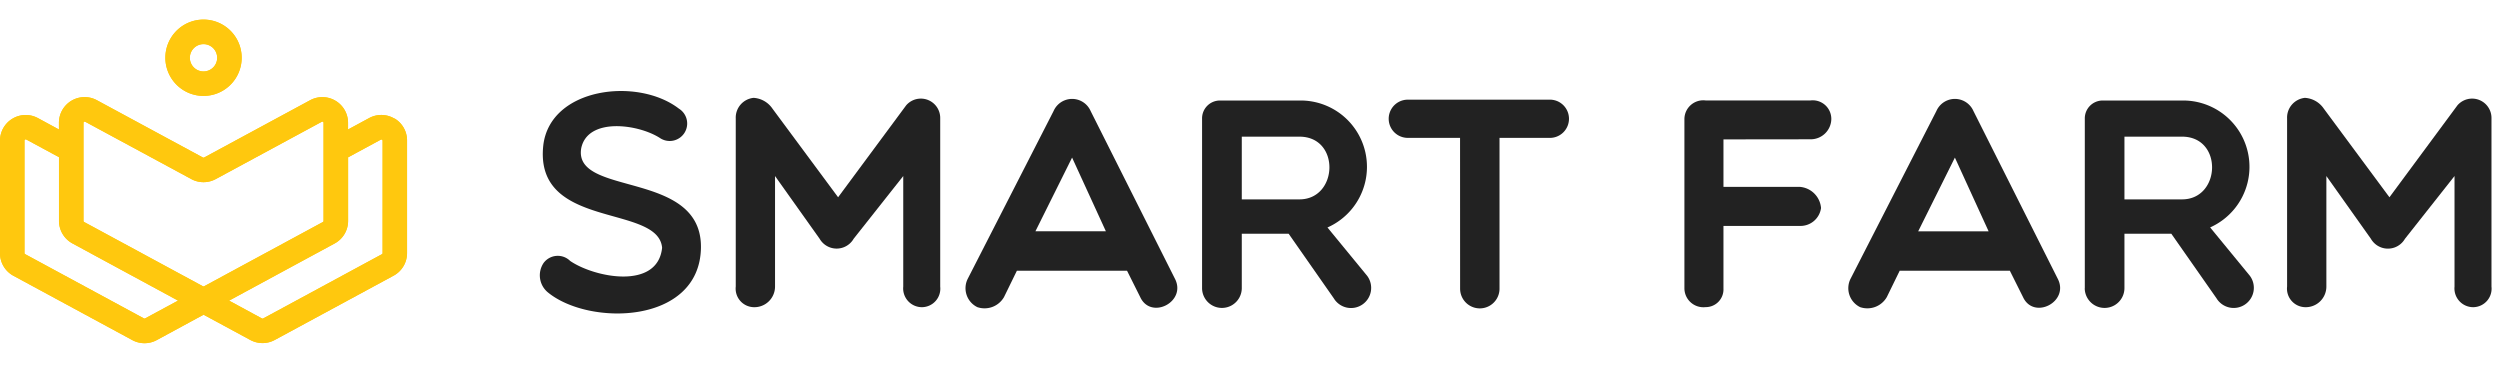<svg xmlns="http://www.w3.org/2000/svg" xmlns:xlink="http://www.w3.org/1999/xlink" width="140" height="21" viewBox="0 0 140 21">
  <defs>
    <clipPath id="clip-path">
      <rect id="사각형_6158" data-name="사각형 6158" width="140" height="21" transform="translate(0 0)" fill="#fff"/>
    </clipPath>
  </defs>
  <g id="logo" transform="translate(0 1)">
    <g id="그룹_284" data-name="그룹 284" transform="translate(0 -1)" clip-path="url(#clip-path)">
      <g id="그룹_291" data-name="그룹 291" transform="translate(30.233 5.099)">
        <path id="패스_331" data-name="패스 331" d="M34.207,7.934C34.591,4.689,39.491,4.1,41.8,5.877a.979.979,0,1,1-1.07,1.639c-1.237-.787-4.047-1.154-4.4.585-.452,2.743,6.822,1.171,6.705,5.618-.116,4.248-6.271,4.348-8.578,2.442a1.237,1.237,0,0,1-.234-1.638.985.985,0,0,1,1.488-.117c1.371.936,4.9,1.638,5.15-.736-.217-2.475-7.174-.987-6.654-5.735" transform="translate(-34.016 -4.893)" fill="#222"/>
        <path id="패스_332" data-name="패스 332" d="M48.556,9.7V15.89a1.155,1.155,0,0,1-1.2,1.154,1.039,1.039,0,0,1-1-1.154V6.476a1.112,1.112,0,0,1,1-1.154,1.379,1.379,0,0,1,1.053.6l3.679,4.967L55.9,5.74a1.085,1.085,0,0,1,1.906.736V15.89a1.039,1.039,0,0,1-1,1.154,1.051,1.051,0,0,1-1.07-1.154V9.7l-2.777,3.512a1.1,1.1,0,0,1-1.906,0Z" transform="translate(-35.387 -4.941)" fill="#222"/>
        <path id="패스_333" data-name="패스 333" d="M61.5,17.051a1.179,1.179,0,0,1-.534-1.605l4.8-9.38a1.132,1.132,0,0,1,2.074,0l4.715,9.38c.686,1.3-1.338,2.341-1.939,1.037l-.736-1.472h-6.17l-.719,1.472a1.256,1.256,0,0,1-1.489.568m5.3-8.377L64.749,12.8h3.945Z" transform="translate(-36.998 -4.948)" fill="#222"/>
        <path id="패스_334" data-name="패스 334" d="M75.738,16.009v-9.5a1,1,0,0,1,1-1.019h4.448A3.714,3.714,0,0,1,82.76,12.6l2.224,2.709a1.128,1.128,0,1,1-1.872,1.254L80.586,12.95H77.962v3.026a1.112,1.112,0,0,1-2.224.033m5.451-4.983c2.173,0,2.307-3.512,0-3.512H77.962v3.512Z" transform="translate(-38.655 -4.96)" fill="#222"/>
        <path id="패스_335" data-name="패스 335" d="M91.49,7.575H88.564a1.07,1.07,0,1,1,0-2.14h7.909a1.071,1.071,0,1,1,0,2.14H93.7V16.02a1.1,1.1,0,1,1-2.207,0Z" transform="translate(-39.96 -4.953)" fill="#222"/>
        <path id="패스_336" data-name="패스 336" d="M108.315,7.666v2.658h4.264a1.292,1.292,0,0,1,1.2,1.187,1.161,1.161,0,0,1-1.2,1h-4.264v3.512a.993.993,0,0,1-1,1.036,1.065,1.065,0,0,1-1.187-1.036v-9.5a1.057,1.057,0,0,1,1.187-1.038h5.87a1.042,1.042,0,0,1,1.17,1.038,1.154,1.154,0,0,1-1.17,1.137Z" transform="translate(-42.034 -4.959)" fill="#222"/>
        <path id="패스_337" data-name="패스 337" d="M117.121,17.051a1.179,1.179,0,0,1-.534-1.605l4.8-9.38a1.132,1.132,0,0,1,2.074,0l4.715,9.38c.686,1.3-1.338,2.341-1.939,1.037l-.736-1.472h-6.17l-.719,1.472a1.256,1.256,0,0,1-1.489.568m5.3-8.377-2.056,4.13h3.945Z" transform="translate(-43.182 -4.948)" fill="#222"/>
        <path id="패스_338" data-name="패스 338" d="M131.355,16.009v-9.5a1,1,0,0,1,1-1.019h4.448a3.714,3.714,0,0,1,1.571,7.106l2.224,2.709a1.128,1.128,0,1,1-1.872,1.254L136.2,12.95h-2.625v3.026a1.112,1.112,0,0,1-2.224.033m5.451-4.983c2.173,0,2.307-3.512,0-3.512h-3.227v3.512Z" transform="translate(-44.839 -4.96)" fill="#222"/>
        <path id="패스_339" data-name="패스 339" d="M146.3,9.7V15.89a1.155,1.155,0,0,1-1.2,1.154,1.039,1.039,0,0,1-1-1.154V6.476a1.112,1.112,0,0,1,1-1.154,1.379,1.379,0,0,1,1.053.6l3.679,4.967L153.64,5.74a1.085,1.085,0,0,1,1.906.736V15.89a1.039,1.039,0,0,1-1,1.154,1.051,1.051,0,0,1-1.07-1.154V9.7L150.7,13.215a1.1,1.1,0,0,1-1.906,0Z" transform="translate(-46.256 -4.941)" fill="#222"/>
      </g>
      <g id="그룹_292" data-name="그룹 292" transform="translate(0 1.098)">
        <path id="패스_340" data-name="패스 340" d="M22.092,6.479a1.428,1.428,0,0,0-1.422-.03l-1.179.638V6.715a1.439,1.439,0,0,0-2.123-1.267L11.428,8.658a.066.066,0,0,1-.063,0L5.426,5.448A1.439,1.439,0,0,0,3.3,6.715v.372L2.123,6.449A1.439,1.439,0,0,0,0,7.715v6.3a1.435,1.435,0,0,0,.755,1.266l6.654,3.6a1.431,1.431,0,0,0,1.369,0L11.4,17.459l2.618,1.416a1.445,1.445,0,0,0,.685.173,1.429,1.429,0,0,0,.683-.174l6.654-3.6a1.438,1.438,0,0,0,.755-1.267v-6.3a1.429,1.429,0,0,0-.7-1.236M4.675,6.715a.063.063,0,0,1,.033-.059.074.074,0,0,1,.035-.01.063.063,0,0,1,.032.009l5.938,3.209a1.431,1.431,0,0,0,1.368,0l5.938-3.209a.062.062,0,0,1,.067,0,.063.063,0,0,1,.033.059v5.495a.066.066,0,0,1-.035.059l-6.655,3.6a.068.068,0,0,1-.064,0l-6.654-3.6a.068.068,0,0,1-.036-.06Zm3.45,10.953a.068.068,0,0,1-.064,0l-6.654-3.6a.067.067,0,0,1-.036-.06v-6.3a.068.068,0,0,1,.1-.06l1.832.99v3.563a1.44,1.44,0,0,0,.755,1.267L9.97,16.67Zm13.3-3.657a.067.067,0,0,1-.036.06l-6.654,3.6a.068.068,0,0,1-.064,0l-1.844-1,5.912-3.2a1.439,1.439,0,0,0,.755-1.266V8.646l1.832-.99a.068.068,0,0,1,.1.06Z" transform="translate(0 -0.934)" fill="#ffc80e"/>
        <path id="패스_341" data-name="패스 341" d="M12.556,4.664a2.137,2.137,0,1,0-2.137-2.137,2.139,2.139,0,0,0,2.137,2.137m0-2.9a.765.765,0,1,1-.765.764.766.766,0,0,1,.765-.764" transform="translate(-1.159 -0.391)" fill="#ffc80e"/>
        <path id="패스_342" data-name="패스 342" d="M22.092,6.479a1.428,1.428,0,0,0-1.422-.03l-1.179.638V6.715a1.439,1.439,0,0,0-2.123-1.267L11.428,8.658a.066.066,0,0,1-.063,0L5.426,5.448A1.439,1.439,0,0,0,3.3,6.715v.372L2.123,6.449A1.439,1.439,0,0,0,0,7.715v6.3a1.435,1.435,0,0,0,.755,1.266l6.654,3.6a1.431,1.431,0,0,0,1.369,0L11.4,17.459l2.618,1.416a1.445,1.445,0,0,0,.685.173,1.429,1.429,0,0,0,.683-.174l6.654-3.6a1.438,1.438,0,0,0,.755-1.267v-6.3a1.429,1.429,0,0,0-.7-1.236M4.675,6.715a.063.063,0,0,1,.033-.059.074.074,0,0,1,.035-.01.063.063,0,0,1,.032.009l5.938,3.209a1.431,1.431,0,0,0,1.368,0l5.938-3.209a.062.062,0,0,1,.067,0,.063.063,0,0,1,.033.059v5.495a.066.066,0,0,1-.035.059l-6.655,3.6a.068.068,0,0,1-.064,0l-6.654-3.6a.068.068,0,0,1-.036-.06Zm3.45,10.953a.068.068,0,0,1-.064,0l-6.654-3.6a.067.067,0,0,1-.036-.06v-6.3a.068.068,0,0,1,.1-.06l1.832.99v3.563a1.44,1.44,0,0,0,.755,1.267L9.97,16.67Zm13.3-3.657a.067.067,0,0,1-.036.06l-6.654,3.6a.068.068,0,0,1-.064,0l-1.844-1,5.912-3.2a1.439,1.439,0,0,0,.755-1.266V8.646l1.832-.99a.068.068,0,0,1,.1.06Z" transform="translate(0 -0.934)" fill="#ffc80e"/>
        <path id="패스_343" data-name="패스 343" d="M12.556,4.664a2.137,2.137,0,1,0-2.137-2.137,2.139,2.139,0,0,0,2.137,2.137m0-2.9a.765.765,0,1,1-.765.764.766.766,0,0,1,.765-.764" transform="translate(-1.159 -0.391)" fill="#ffc80e"/>
      </g>
    </g>
  </g>
</svg>

